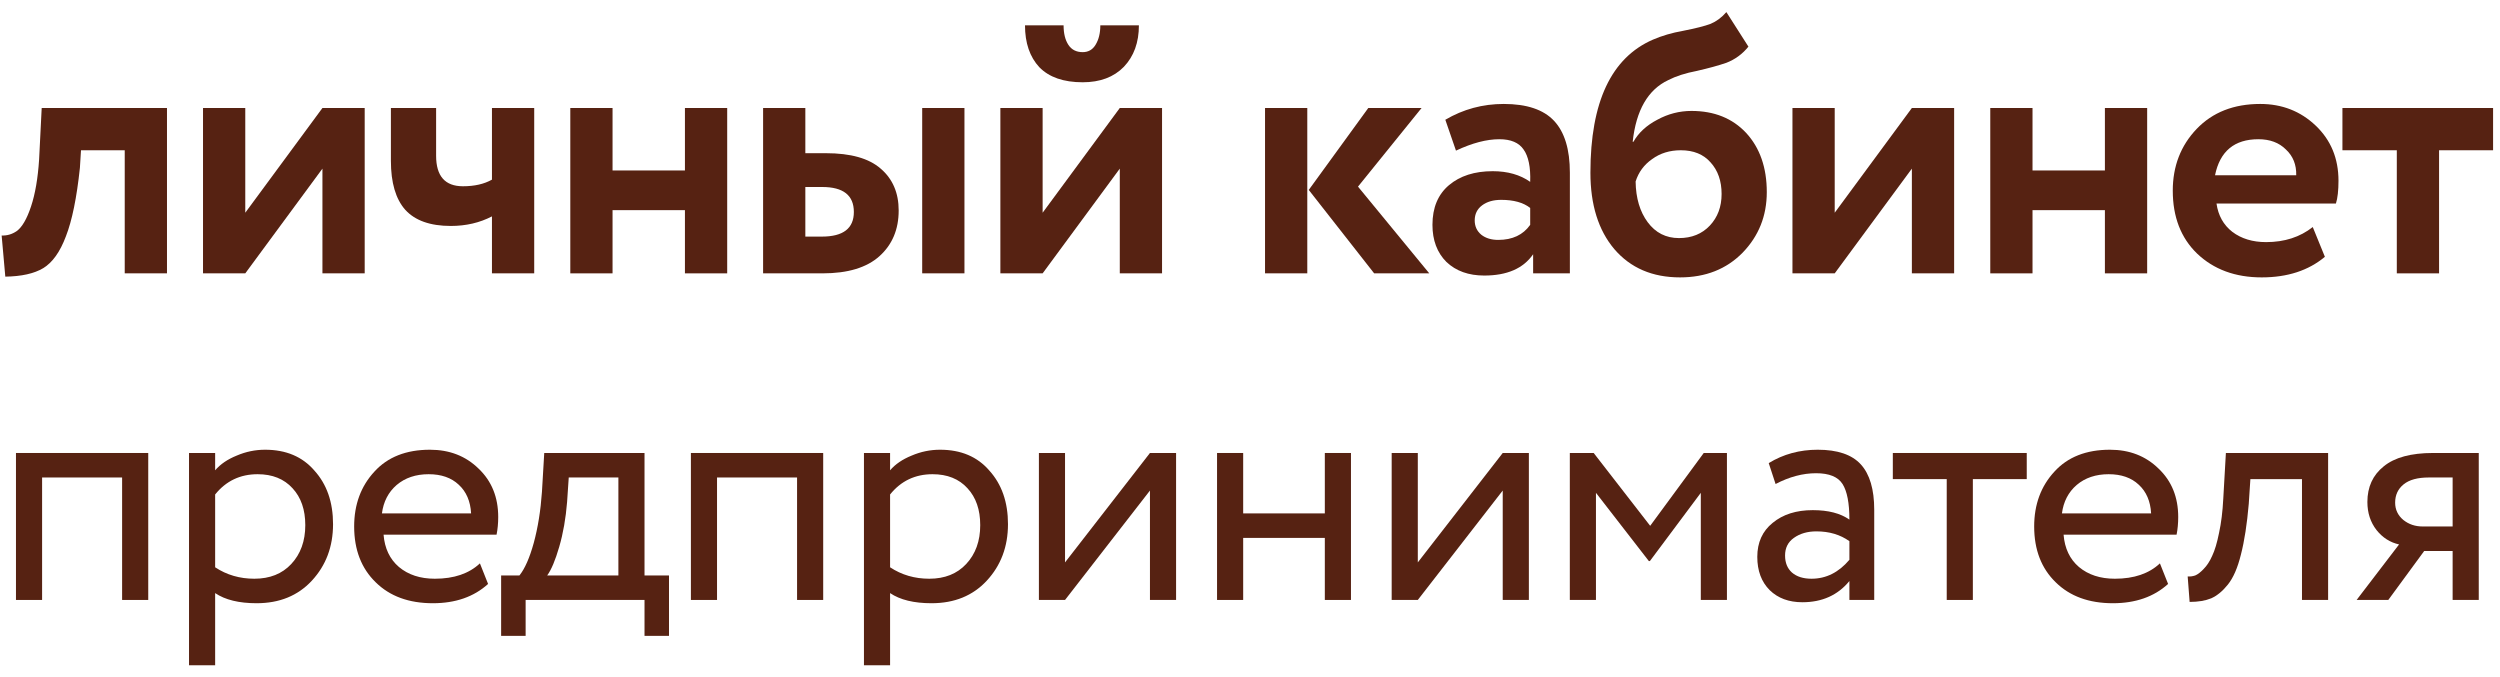 <svg width="155" height="42" viewBox="0 0 155 42" fill="none" xmlns="http://www.w3.org/2000/svg">
<path d="M10.353 16.948H7.733V9.316H5.022L4.954 10.409C4.757 12.262 4.468 13.675 4.088 14.647C3.724 15.619 3.253 16.279 2.676 16.628C2.114 16.963 1.332 17.137 0.329 17.152L0.102 14.601C0.436 14.616 0.747 14.525 1.036 14.328C1.37 14.085 1.666 13.576 1.924 12.801C2.182 12.027 2.349 11.055 2.425 9.885L2.585 6.696H10.353V16.948Z" fill="#562212"/>
<path d="M19.991 10.455L15.207 16.948H12.587V6.696H15.207V13.189L19.991 6.696H22.611V16.948H19.991V10.455Z" fill="#562212"/>
<path d="M30.501 6.696H33.121V16.948H30.501V13.416C29.742 13.811 28.892 14.009 27.95 14.009C26.674 14.009 25.733 13.675 25.125 13.006C24.533 12.338 24.236 11.328 24.236 9.976V6.696H27.039V9.657C27.039 10.918 27.593 11.548 28.702 11.548C29.416 11.548 30.015 11.412 30.501 11.138V6.696Z" fill="#562212"/>
<path d="M45.086 16.948H42.466V13.029H37.978V16.948H35.359V6.696H37.978V10.569H42.466V6.696H45.086V16.948Z" fill="#562212"/>
<path d="M51.002 16.948H47.312V6.696H49.931V9.498H51.207C52.741 9.498 53.873 9.817 54.602 10.455C55.346 11.093 55.718 11.958 55.718 13.052C55.718 14.221 55.323 15.163 54.533 15.877C53.743 16.591 52.566 16.948 51.002 16.948ZM59.796 16.948H57.176V6.696H59.796V16.948ZM50.979 11.594H49.931V14.669H50.957C52.278 14.669 52.939 14.161 52.939 13.143C52.939 12.11 52.285 11.594 50.979 11.594Z" fill="#562212"/>
<path d="M69.427 10.455L64.643 16.948H62.023V6.696H64.643V13.189L69.427 6.696H72.047V16.948H69.427V10.455ZM63.55 1.57H65.942C65.942 2.071 66.04 2.474 66.238 2.778C66.435 3.081 66.731 3.233 67.126 3.233C67.476 3.233 67.741 3.081 67.924 2.778C68.121 2.459 68.22 2.056 68.22 1.57H70.612C70.612 2.633 70.3 3.491 69.678 4.144C69.055 4.782 68.205 5.101 67.126 5.101C65.942 5.101 65.046 4.79 64.438 4.167C63.846 3.529 63.55 2.664 63.55 1.57Z" fill="#562212"/>
<path d="M84.834 6.696H88.137L84.196 11.571L88.615 16.948H85.198L81.143 11.776L84.834 6.696ZM81.052 16.948H78.432V6.696H81.052V16.948Z" fill="#562212"/>
<path d="M90.27 9.339L89.61 7.425C90.718 6.772 91.926 6.445 93.232 6.445C94.659 6.445 95.7 6.795 96.353 7.493C97.006 8.192 97.332 9.263 97.332 10.705V16.948H95.054V15.763C94.447 16.644 93.437 17.084 92.024 17.084C91.052 17.084 90.27 16.803 89.678 16.241C89.101 15.664 88.812 14.897 88.812 13.94C88.812 12.877 89.154 12.057 89.837 11.48C90.521 10.903 91.424 10.614 92.548 10.614C93.475 10.614 94.249 10.835 94.872 11.275C94.903 10.364 94.766 9.695 94.462 9.27C94.174 8.845 93.672 8.632 92.959 8.632C92.169 8.632 91.273 8.868 90.27 9.339ZM92.89 14.874C93.771 14.874 94.432 14.563 94.872 13.94V12.892C94.447 12.558 93.847 12.391 93.072 12.391C92.586 12.391 92.192 12.505 91.888 12.733C91.584 12.961 91.432 13.272 91.432 13.667C91.432 14.031 91.569 14.328 91.842 14.555C92.116 14.768 92.465 14.874 92.89 14.874Z" fill="#562212"/>
<path d="M107.035 0.75L108.402 2.891C108.037 3.347 107.582 3.681 107.035 3.894C106.549 4.061 105.941 4.228 105.212 4.395C104.498 4.532 103.906 4.722 103.435 4.965C102.175 5.557 101.438 6.833 101.226 8.792H101.271C101.59 8.23 102.084 7.774 102.752 7.425C103.42 7.06 104.126 6.878 104.871 6.878C106.283 6.878 107.414 7.334 108.265 8.245C109.115 9.171 109.541 10.394 109.541 11.913C109.541 13.386 109.04 14.639 108.037 15.672C107.035 16.689 105.744 17.198 104.164 17.198C102.448 17.198 101.089 16.613 100.087 15.444C99.099 14.274 98.606 12.695 98.606 10.705C98.606 6.331 99.897 3.582 102.479 2.459C103.04 2.216 103.663 2.033 104.347 1.912C105.121 1.76 105.691 1.616 106.055 1.479C106.42 1.327 106.746 1.084 107.035 0.75ZM101.408 11.252C101.423 12.285 101.674 13.128 102.16 13.781C102.646 14.434 103.291 14.761 104.096 14.761C104.886 14.761 105.524 14.502 106.01 13.986C106.496 13.47 106.739 12.816 106.739 12.027C106.739 11.222 106.511 10.569 106.055 10.068C105.615 9.566 105 9.316 104.21 9.316C103.526 9.316 102.934 9.498 102.433 9.863C101.932 10.212 101.59 10.675 101.408 11.252Z" fill="#562212"/>
<path d="M118.536 10.455L113.752 16.948H111.132V6.696H113.752V13.189L118.536 6.696H121.156V16.948H118.536V10.455Z" fill="#562212"/>
<path d="M133.124 16.948H130.504V13.029H126.016V16.948H123.397V6.696H126.016V10.569H130.504V6.696H133.124V16.948Z" fill="#562212"/>
<path d="M143.391 14.077L144.143 15.922C143.126 16.773 141.819 17.198 140.225 17.198C138.585 17.198 137.248 16.704 136.215 15.717C135.213 14.745 134.712 13.447 134.712 11.822C134.712 10.303 135.205 9.027 136.192 7.994C137.18 6.962 138.493 6.445 140.134 6.445C141.485 6.445 142.632 6.893 143.574 7.789C144.515 8.685 144.986 9.825 144.986 11.207C144.986 11.814 144.933 12.285 144.827 12.619H137.423C137.529 13.363 137.856 13.948 138.402 14.373C138.964 14.798 139.663 15.011 140.498 15.011C141.637 15.011 142.602 14.7 143.391 14.077ZM140.02 8.632C138.531 8.632 137.635 9.377 137.332 10.865H142.366C142.381 10.212 142.169 9.68 141.728 9.27C141.303 8.845 140.734 8.632 140.02 8.632Z" fill="#562212"/>
<path d="M148.602 9.316H145.231V6.696H154.571V9.316H151.222V16.948H148.602V9.316Z" fill="#562212"/>
<path d="M9.191 37.197H7.571V29.604H2.61V37.197H0.99V28.085H9.191V37.197Z" fill="#562212"/>
<path d="M13.339 41.248H11.719V28.085H13.339V29.158C13.663 28.78 14.108 28.477 14.675 28.247C15.242 28.004 15.829 27.883 16.437 27.883C17.733 27.883 18.752 28.314 19.495 29.178C20.264 30.029 20.649 31.136 20.649 32.499C20.649 33.89 20.21 35.058 19.333 36.003C18.469 36.934 17.328 37.4 15.91 37.4C14.817 37.4 13.96 37.191 13.339 36.772V41.248ZM15.971 29.401C14.891 29.401 14.014 29.82 13.339 30.657V35.172C14.054 35.645 14.864 35.881 15.769 35.881C16.727 35.881 17.49 35.578 18.057 34.97C18.637 34.349 18.928 33.546 18.928 32.56C18.928 31.602 18.664 30.839 18.138 30.272C17.611 29.692 16.889 29.401 15.971 29.401Z" fill="#562212"/>
<path d="M29.755 34.929L30.261 36.205C29.383 37.002 28.242 37.4 26.838 37.4C25.354 37.4 24.172 36.968 23.295 36.104C22.404 35.24 21.958 34.086 21.958 32.641C21.958 31.278 22.377 30.144 23.214 29.239C24.037 28.335 25.185 27.883 26.656 27.883C27.871 27.883 28.877 28.274 29.674 29.057C30.483 29.826 30.889 30.826 30.889 32.054C30.889 32.446 30.855 32.81 30.787 33.148H23.781C23.848 33.998 24.166 34.666 24.733 35.152C25.313 35.638 26.055 35.881 26.96 35.881C28.148 35.881 29.079 35.564 29.755 34.929ZM26.575 29.401C25.779 29.401 25.117 29.624 24.591 30.07C24.078 30.515 23.774 31.102 23.68 31.831H29.208C29.167 31.075 28.911 30.481 28.438 30.049C27.979 29.617 27.358 29.401 26.575 29.401Z" fill="#562212"/>
<path d="M32.589 39.425H31.07V35.679H32.204C32.541 35.26 32.838 34.585 33.095 33.654C33.351 32.709 33.52 31.656 33.601 30.495L33.743 28.085H39.96V35.679H41.478V39.425H39.96V37.197H32.589V39.425ZM35.262 29.604L35.16 31.122C35.079 32.135 34.917 33.06 34.674 33.897C34.431 34.734 34.182 35.328 33.925 35.679H38.34V29.604H35.262Z" fill="#562212"/>
<path d="M51.038 37.197H49.418V29.604H44.456V37.197H42.836V28.085H51.038V37.197Z" fill="#562212"/>
<path d="M55.185 41.248H53.565V28.085H55.185V29.158C55.509 28.78 55.954 28.477 56.521 28.247C57.088 28.004 57.676 27.883 58.283 27.883C59.579 27.883 60.598 28.314 61.341 29.178C62.11 30.029 62.495 31.136 62.495 32.499C62.495 33.89 62.056 35.058 61.179 36.003C60.315 36.934 59.174 37.4 57.757 37.4C56.663 37.4 55.806 37.191 55.185 36.772V41.248ZM57.817 29.401C56.737 29.401 55.86 29.82 55.185 30.657V35.172C55.9 35.645 56.71 35.881 57.615 35.881C58.573 35.881 59.336 35.578 59.903 34.97C60.484 34.349 60.774 33.546 60.774 32.56C60.774 31.602 60.511 30.839 59.984 30.272C59.458 29.692 58.735 29.401 57.817 29.401Z" fill="#562212"/>
<path d="M71.297 30.414L66.032 37.197H64.412V28.085H66.032V34.869L71.297 28.085H72.917V37.197H71.297V30.414Z" fill="#562212"/>
<path d="M83.76 37.197H82.139V33.35H77.077V37.197H75.457V28.085H77.077V31.831H82.139V28.085H83.76V37.197Z" fill="#562212"/>
<path d="M93.169 30.414L87.904 37.197H86.284V28.085H87.904V34.869L93.169 28.085H94.79V37.197H93.169V30.414Z" fill="#562212"/>
<path d="M98.949 37.197H97.329V28.085H98.808L102.311 32.601L105.632 28.085H107.07V37.197H105.45V30.555L102.291 34.788H102.23L98.949 30.555V37.197Z" fill="#562212"/>
<path d="M110.086 30.009L109.661 28.713C110.566 28.159 111.578 27.883 112.699 27.883C113.927 27.883 114.818 28.186 115.372 28.794C115.925 29.401 116.202 30.34 116.202 31.608V37.197H114.663V36.023C113.947 36.901 112.975 37.339 111.747 37.339C110.91 37.339 110.235 37.09 109.722 36.59C109.209 36.077 108.952 35.389 108.952 34.525C108.952 33.633 109.27 32.931 109.904 32.419C110.539 31.892 111.369 31.629 112.395 31.629C113.353 31.629 114.109 31.825 114.663 32.216C114.663 31.19 114.521 30.454 114.238 30.009C113.954 29.563 113.407 29.34 112.597 29.34C111.774 29.34 110.937 29.563 110.086 30.009ZM112.314 35.881C113.218 35.881 114.001 35.49 114.663 34.707V33.553C114.096 33.148 113.414 32.945 112.618 32.945C112.064 32.945 111.598 33.08 111.22 33.35C110.856 33.606 110.674 33.971 110.674 34.444C110.674 34.889 110.815 35.24 111.099 35.496C111.396 35.753 111.801 35.881 112.314 35.881Z" fill="#562212"/>
<path d="M120.697 29.705H117.355V28.085H125.658V29.705H122.317V37.197H120.697V29.705Z" fill="#562212"/>
<path d="M133.915 34.929L134.422 36.205C133.544 37.002 132.403 37.4 130.999 37.4C129.514 37.4 128.333 36.968 127.456 36.104C126.565 35.24 126.119 34.086 126.119 32.641C126.119 31.278 126.538 30.144 127.375 29.239C128.198 28.335 129.346 27.883 130.817 27.883C132.032 27.883 133.038 28.274 133.834 29.057C134.644 29.826 135.049 30.826 135.049 32.054C135.049 32.446 135.016 32.81 134.948 33.148H127.942C128.009 33.998 128.326 34.666 128.893 35.152C129.474 35.638 130.216 35.881 131.121 35.881C132.309 35.881 133.24 35.564 133.915 34.929ZM130.736 29.401C129.94 29.401 129.278 29.624 128.752 30.07C128.239 30.515 127.935 31.102 127.84 31.831H133.369C133.328 31.075 133.072 30.481 132.599 30.049C132.14 29.617 131.519 29.401 130.736 29.401Z" fill="#562212"/>
<path d="M144.343 37.197H142.723V29.705H139.524L139.423 31.244C139.315 32.499 139.153 33.546 138.937 34.383C138.734 35.206 138.464 35.827 138.126 36.246C137.802 36.651 137.458 36.934 137.094 37.096C136.729 37.245 136.284 37.319 135.757 37.319L135.636 35.739C135.784 35.753 135.939 35.733 136.102 35.679C136.264 35.611 136.439 35.476 136.628 35.274C136.831 35.071 137.006 34.801 137.155 34.464C137.317 34.126 137.458 33.654 137.58 33.046C137.715 32.425 137.803 31.716 137.843 30.92L138.005 28.085H144.343V37.197Z" fill="#562212"/>
<path d="M150.848 28.085H153.683V37.197H152.063V34.16H150.301L148.074 37.197H146.11L148.742 33.755C148.189 33.633 147.723 33.337 147.345 32.864C146.967 32.378 146.778 31.797 146.778 31.122C146.778 30.191 147.115 29.455 147.79 28.915C148.465 28.362 149.485 28.085 150.848 28.085ZM148.499 31.163C148.499 31.595 148.668 31.953 149.005 32.236C149.343 32.506 149.741 32.641 150.2 32.641H152.063V29.604H150.585C149.896 29.604 149.377 29.745 149.026 30.029C148.675 30.312 148.499 30.691 148.499 31.163Z" fill="#562212"/>
</svg>
